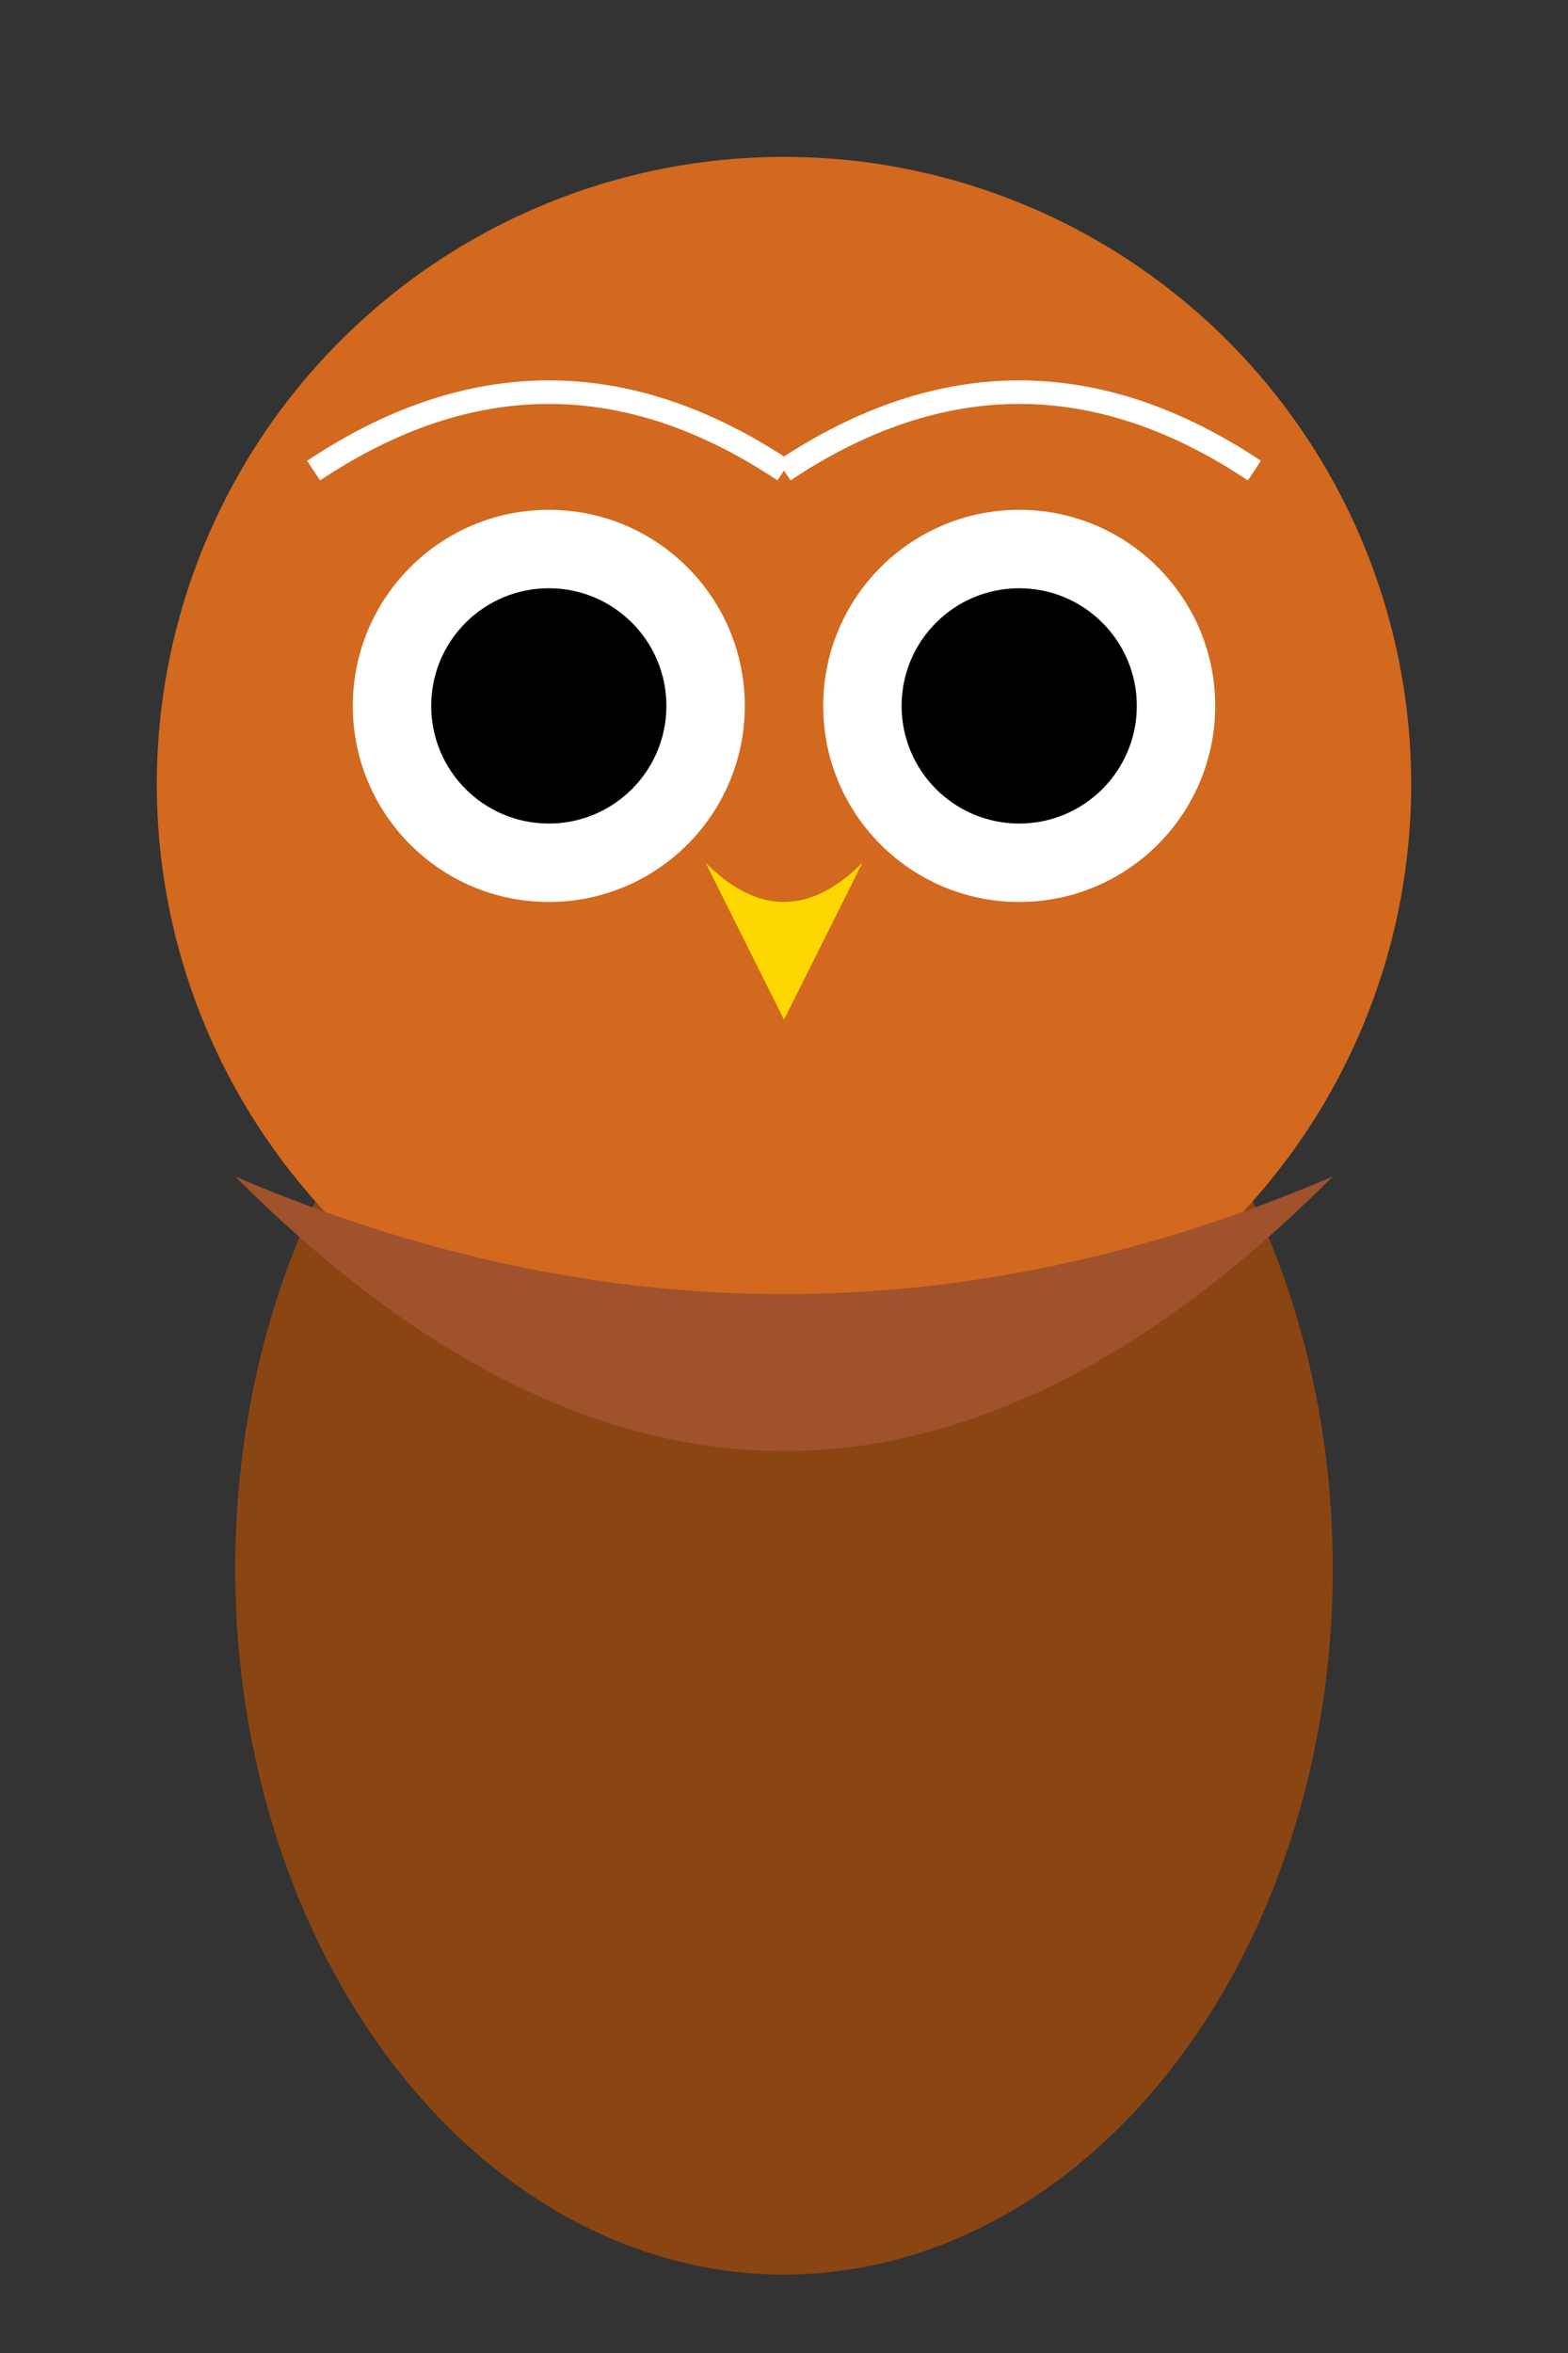 <svg xmlns="http://www.w3.org/2000/svg" viewBox="0 0 200 300">
  <rect x="0" y="0" width="200" height="300" fill="#333333" stroke="none"/>
  <!-- 身体 -->
  <ellipse cx="100" cy="200" rx="70" ry="90" fill="#8B4513"/>
  
  <!-- 头 -->
  <circle cx="100" cy="100" r="80" fill="#D2691E"/>
  
  <!-- 眼睛 -->
  <circle cx="70" cy="90" r="25" fill="#FFFFFF"/>
  <circle cx="130" cy="90" r="25" fill="#FFFFFF"/>
  <circle cx="70" cy="90" r="15" fill="#000000"/>
  <circle cx="130" cy="90" r="15" fill="#000000"/>
  
  <!-- 喙 -->
  <path d="M90 110 Q 100 120 110 110 L 100 130 Z" fill="#FFD700"/>
  
  <!-- 眉毛 -->
  <path d="M40 60 Q 70 40 100 60" fill="none" stroke="#FFFFFF" stroke-width="3"/>
  <path d="M100 60 Q 130 40 160 60" fill="none" stroke="#FFFFFF" stroke-width="3"/>
  
  <!-- 翅膀 -->
  <path d="M30 150 Q 100 180 170 150 Q 100 220 30 150" fill="#A0522D"/>
</svg>
